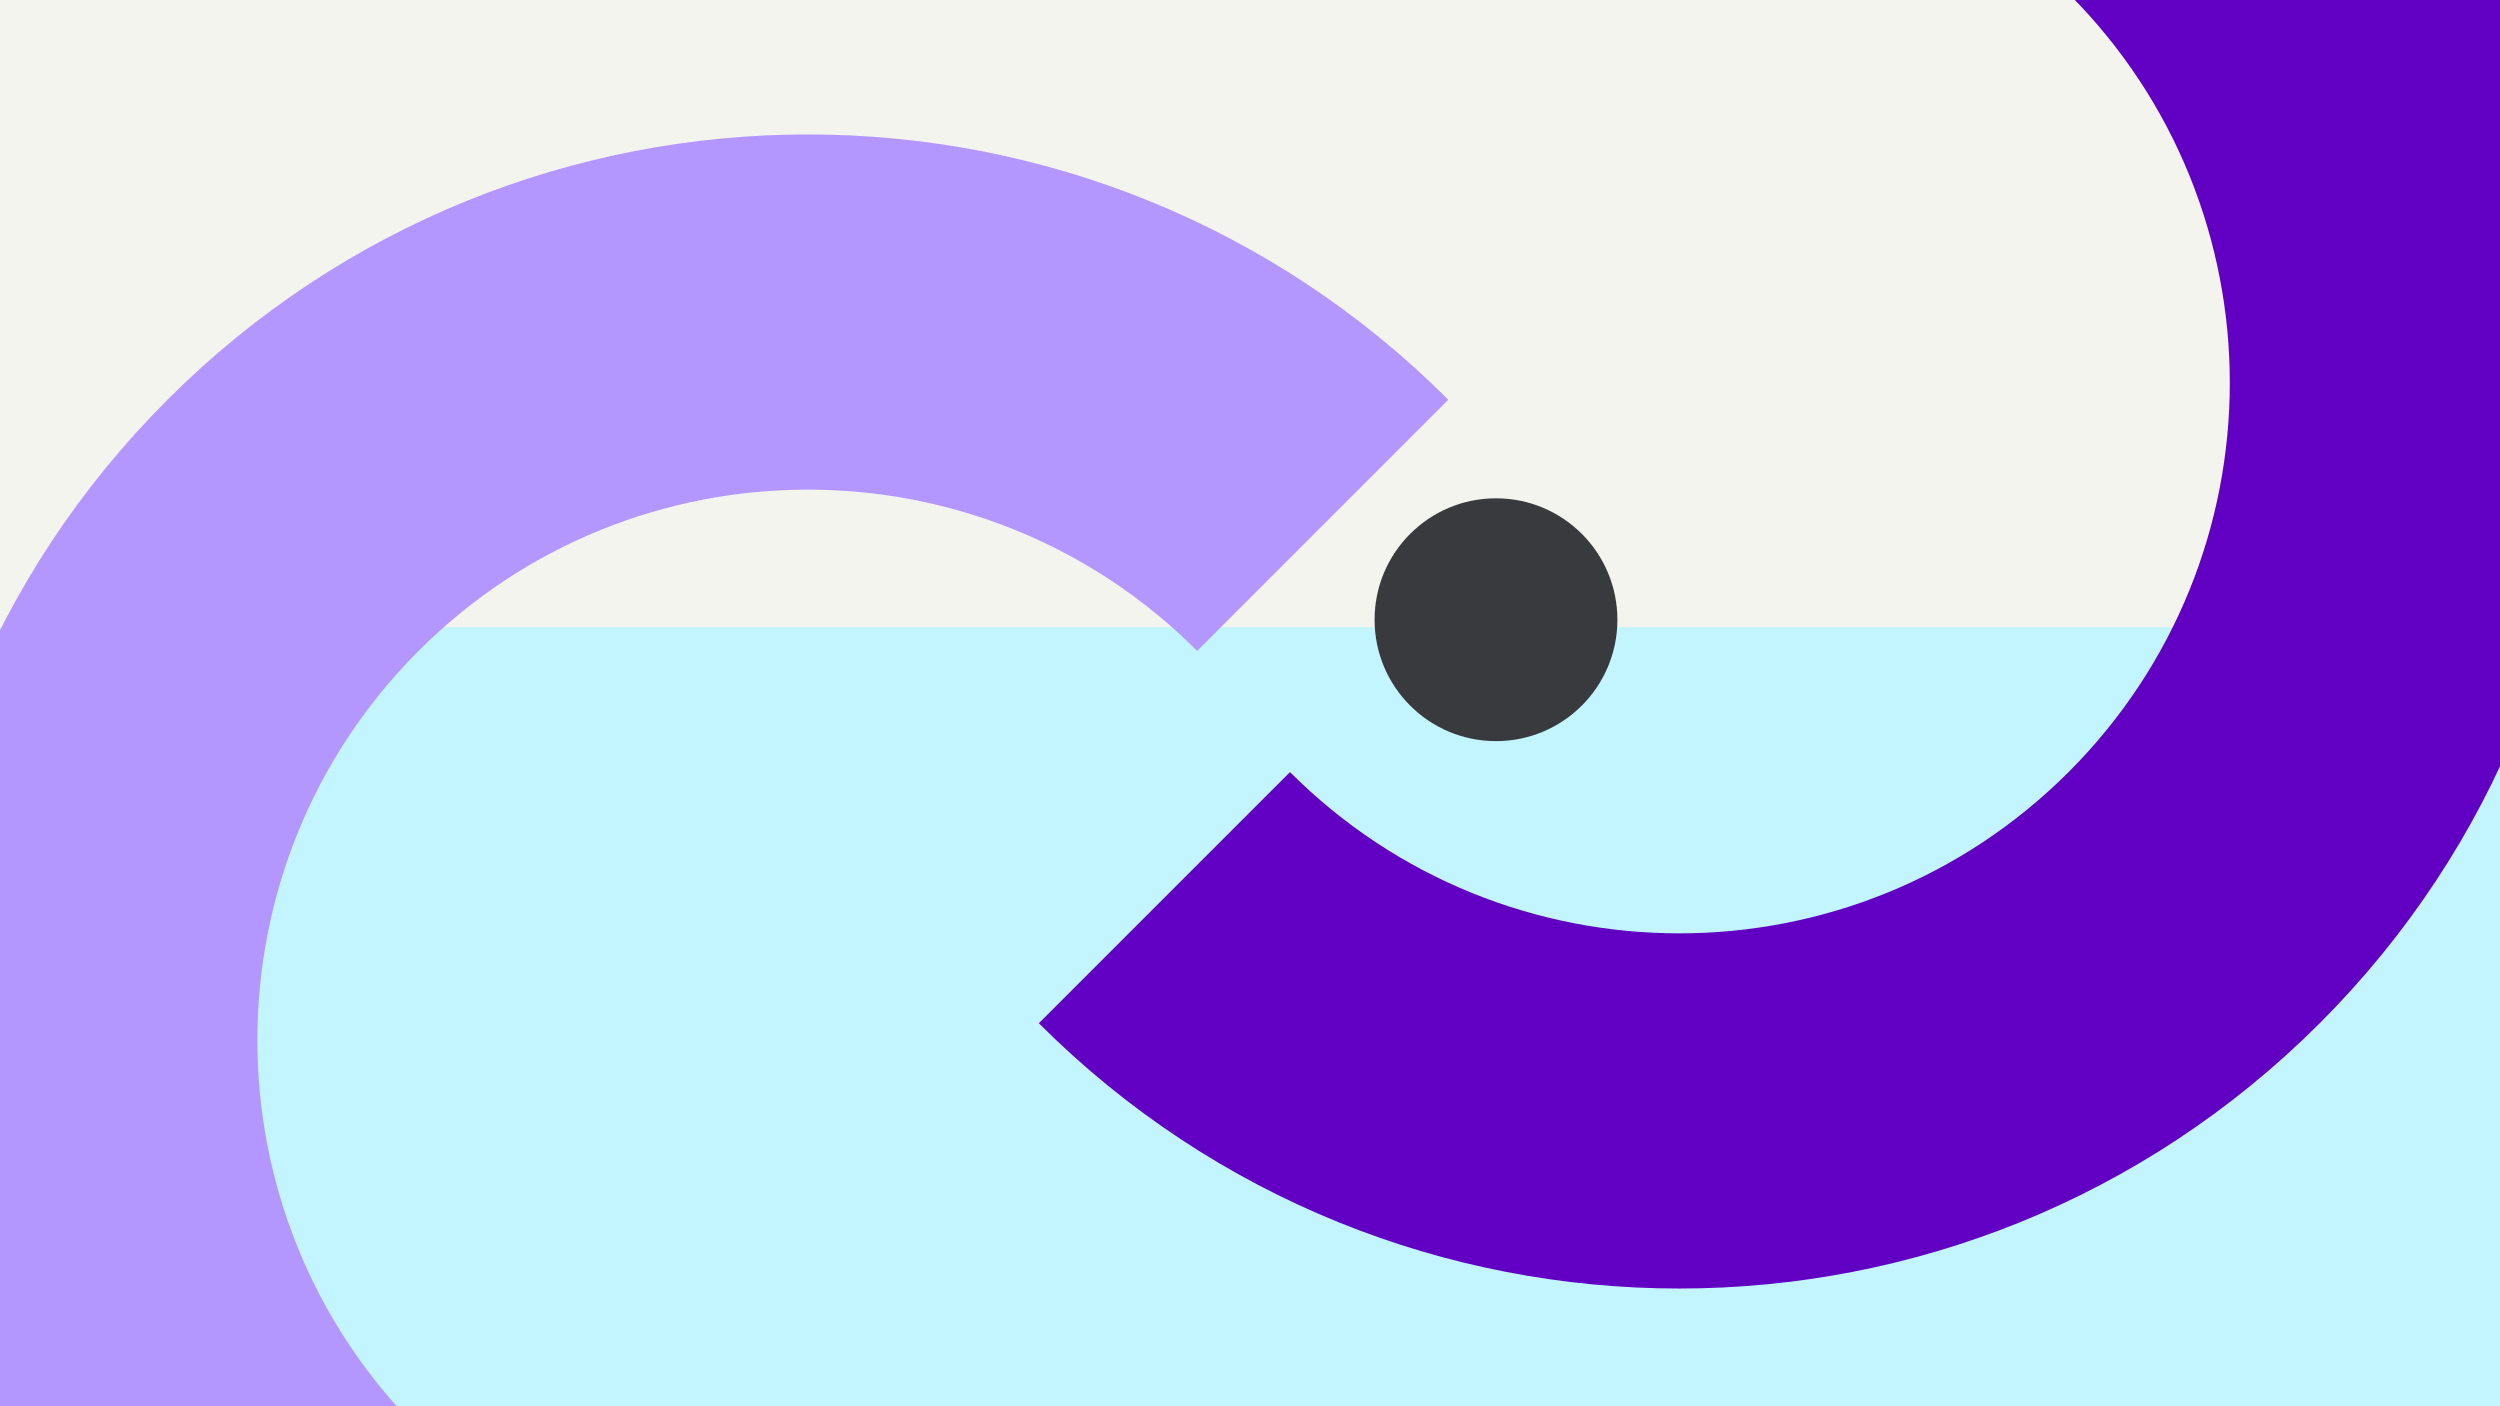 <svg width="1184" height="666" viewBox="0 0 1184 666" fill="none" xmlns="http://www.w3.org/2000/svg">
<rect x="0" y="0" width="1184" height="666" fill="#808080" stroke="none"/>
<g clip-path="url(#clip0_1_308)">
<rect width="1184" height="666" fill="#F4F4EF"/>
<rect y="297" width="1184" height="377" fill="#C2F5FF"/>
<path d="M685.922 189.305C518.41 21.793 246.82 21.793 79.309 189.305C-88.203 356.816 -88.203 628.406 79.309 795.918L198.252 676.974C96.432 575.153 96.432 410.069 198.252 308.248C300.073 206.428 465.157 206.428 566.978 308.248L685.922 189.305Z" fill="#B496FF"/>
<path d="M492 484.613C659.511 652.125 931.102 652.125 1098.61 484.613C1266.12 317.102 1266.12 45.512 1098.61 -122L979.669 -3.056C1081.49 98.765 1081.49 263.849 979.669 365.67C877.849 467.49 712.765 467.49 610.944 365.67L492 484.613Z" fill="#6100C2"/>
<circle cx="708.5" cy="293.5" r="57.5" fill="#393A3D"/>
</g>
<defs>
<clipPath id="clip0_1_308">
<rect width="1184" height="666" fill="white"/>
</clipPath>
</defs>
</svg>
